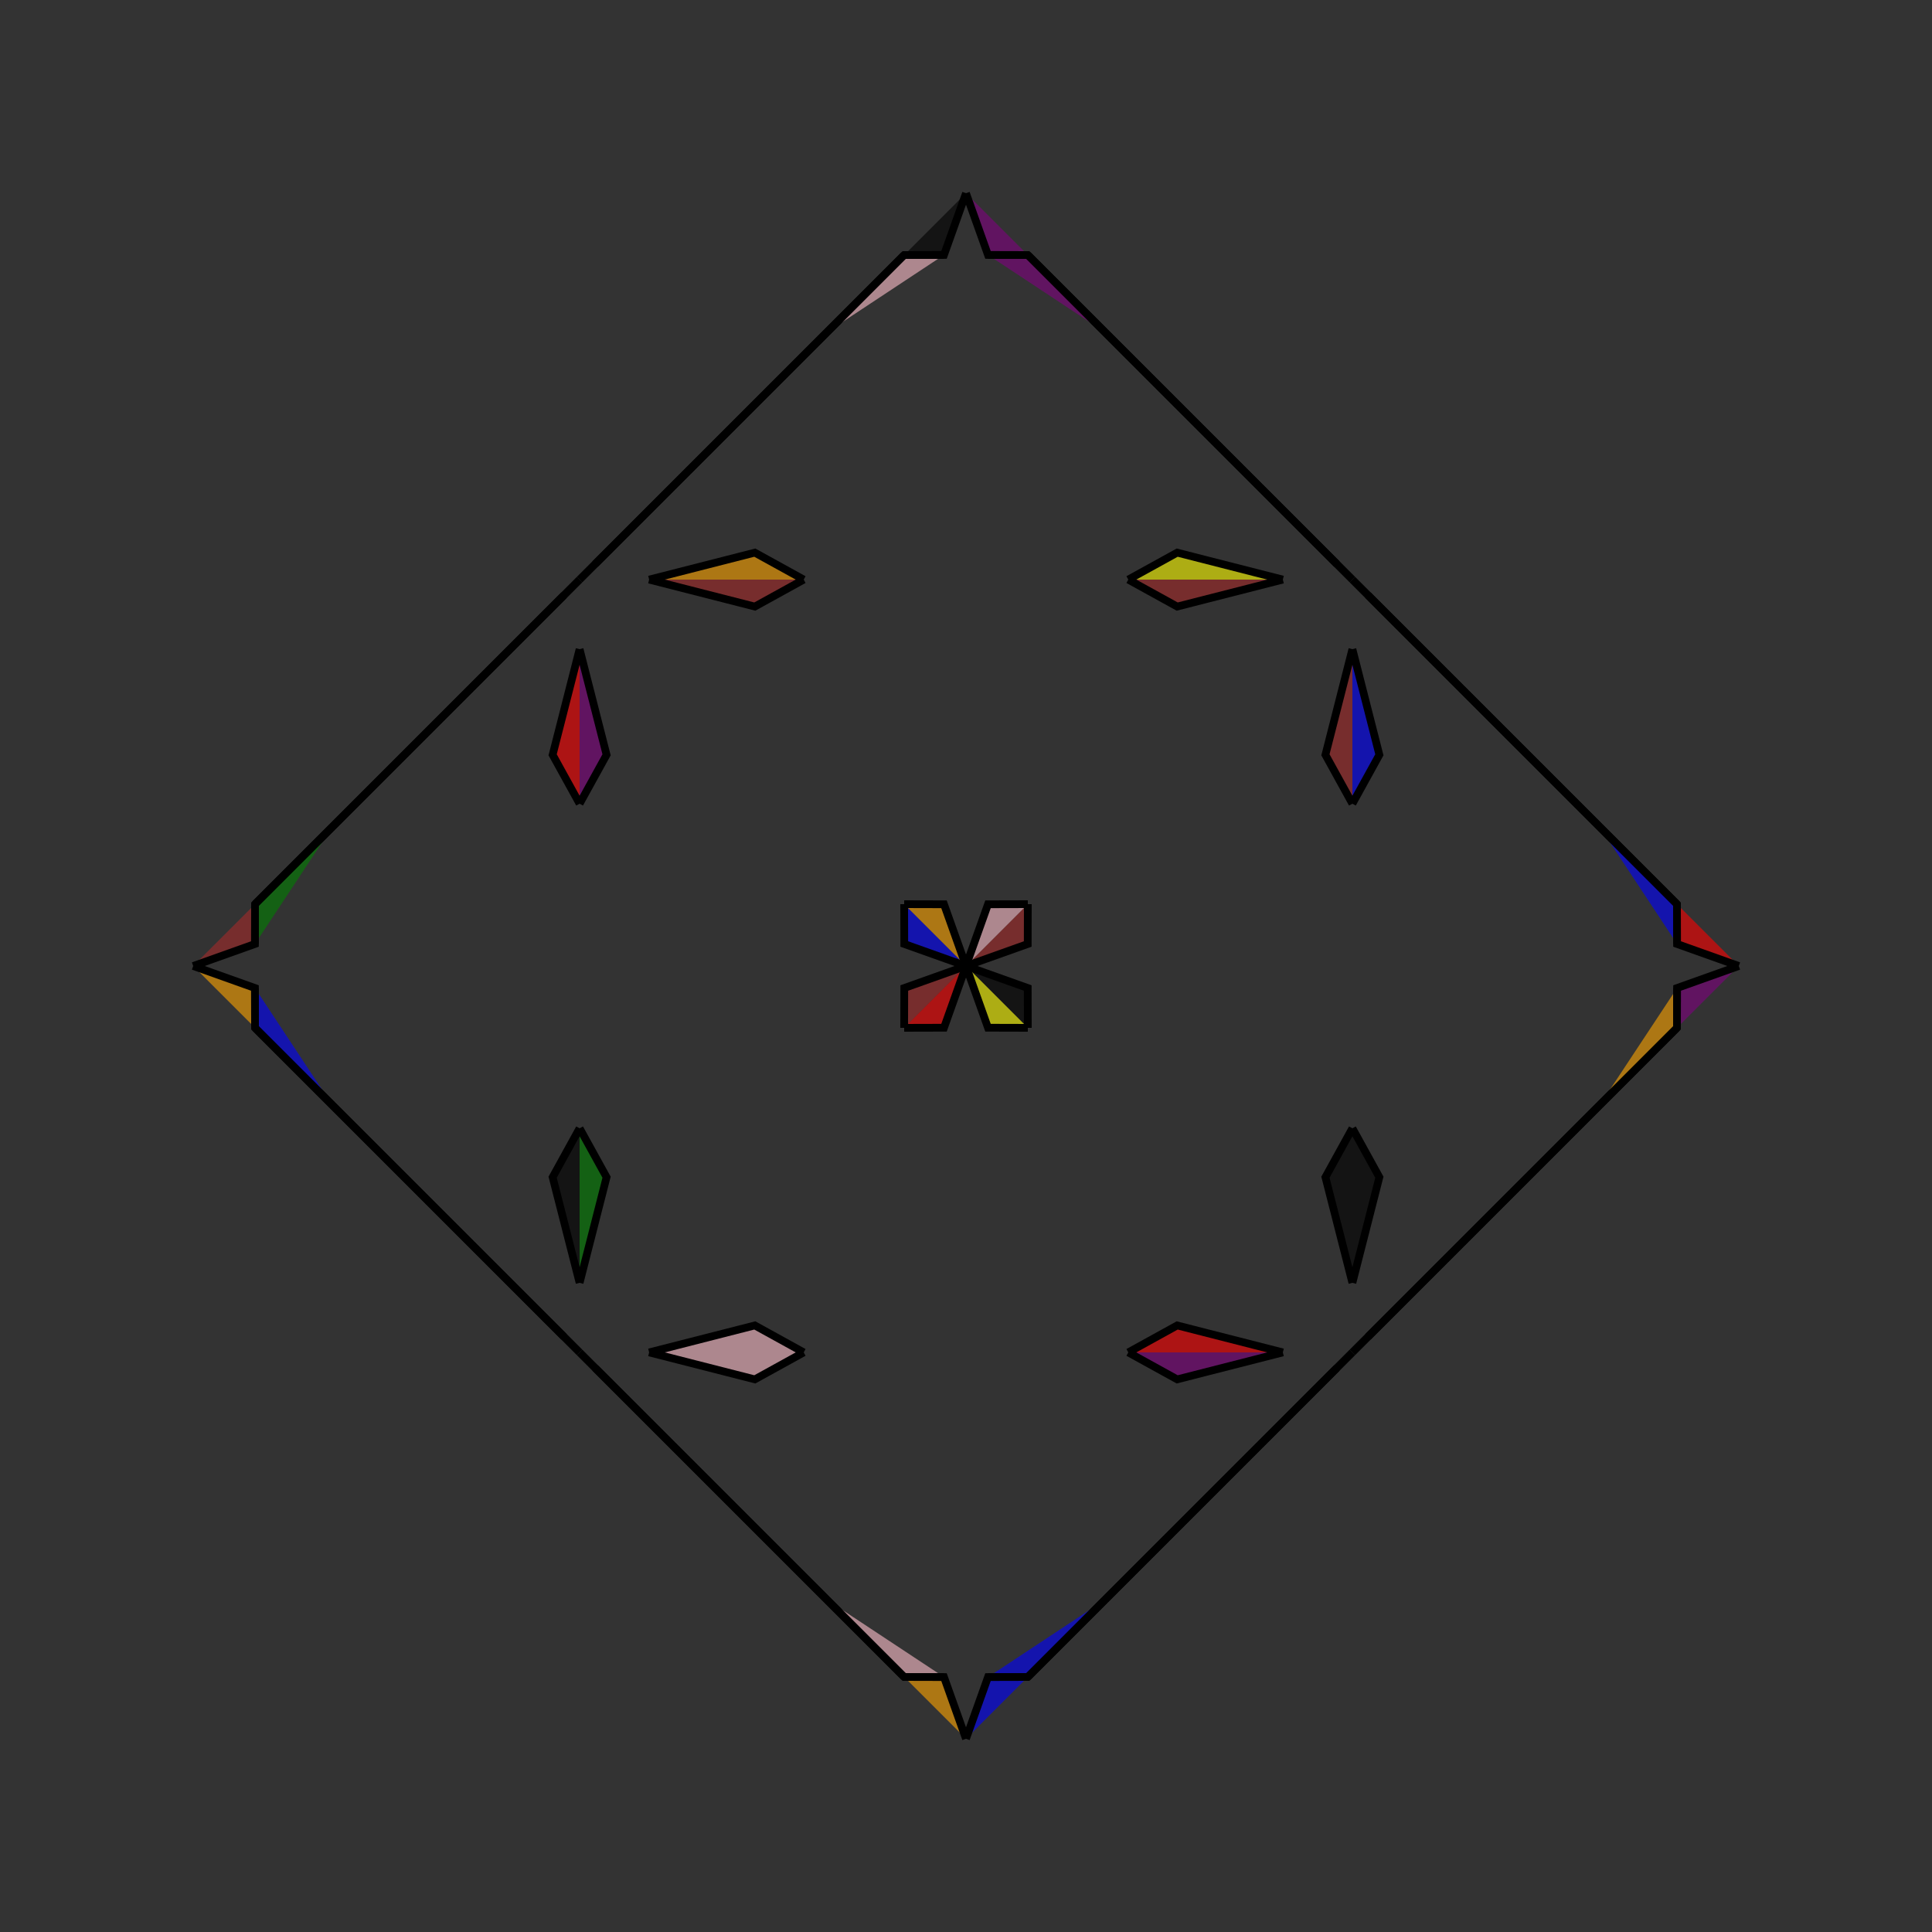 <?xml version="1.0" encoding="UTF-8"?>
<svg xmlns="http://www.w3.org/2000/svg" xmlns:xlink="http://www.w3.org/1999/xlink"
     width="250" height="250" viewBox="-125.0 -125.0 250 250">
<rect x="-125.0" y="-125.0" width="250" height="250" fill="#333333" stroke="none"/>
<defs>
</defs>
<path d="M38.0,62.0 L36.0,64.0 L26.0,74.0" fill="orange" fill-opacity="0.6" stroke="black" stroke-width="1" />
<path d="M38.0,-62.0 L36.0,-64.0 L26.0,-74.0" fill="orange" fill-opacity="0.6" stroke="black" stroke-width="1" />
<path d="M48.0,52.0 L38.0,62.0 L36.0,64.0" fill="purple" fill-opacity="0.6" stroke="black" stroke-width="1" />
<path d="M48.0,-52.0 L38.0,-62.0 L36.0,-64.0" fill="yellow" fill-opacity="0.6" stroke="black" stroke-width="1" />
<path d="M50.0,-21.0 L46.51,-27.329 L50.0,-41.0" fill="brown" fill-opacity="0.6" stroke="black" stroke-width="1" />
<path d="M50.0,21.0 L46.51,27.329 L50.0,41.0" fill="black" fill-opacity="0.6" stroke="black" stroke-width="1" />
<path d="M50.0,50.0 L48.0,52.0 L38.0,62.0" fill="black" fill-opacity="0.6" stroke="black" stroke-width="1" />
<path d="M50.0,-50.0 L48.0,-52.0 L38.0,-62.0" fill="blue" fill-opacity="0.6" stroke="black" stroke-width="1" />
<path d="M36.0,64.0 L26.0,74.0 L18.0,82.0" fill="purple" fill-opacity="0.6" stroke="black" stroke-width="1" />
<path d="M36.0,-64.0 L26.0,-74.0 L18.0,-82.0" fill="brown" fill-opacity="0.6" stroke="black" stroke-width="1" />
<path d="M26.0,74.0 L18.0,82.0 L8.0,92.0" fill="black" fill-opacity="0.6" stroke="black" stroke-width="1" />
<path d="M26.0,-74.0 L18.0,-82.0 L8.0,-92.0" fill="brown" fill-opacity="0.6" stroke="black" stroke-width="1" />
<path d="M18.0,82.0 L8.0,92.0 L2.847,92.014" fill="blue" fill-opacity="0.6" stroke="black" stroke-width="1" />
<path d="M18.0,-82.0 L8.0,-92.0 L2.847,-92.014" fill="purple" fill-opacity="0.6" stroke="black" stroke-width="1" />
<path d="M8.0,-8.0 L7.986,-2.847 L0.0,-0.0" fill="brown" fill-opacity="0.6" stroke="black" stroke-width="1" />
<path d="M8.0,8.0 L7.986,2.847 L0.0,-0.0" fill="black" fill-opacity="0.6" stroke="black" stroke-width="1" />
<path d="M-38.0,62.0 L-36.0,64.0 L-26.0,74.0" fill="brown" fill-opacity="0.6" stroke="black" stroke-width="1" />
<path d="M-38.0,-62.0 L-36.0,-64.0 L-26.0,-74.0" fill="pink" fill-opacity="0.6" stroke="black" stroke-width="1" />
<path d="M-48.0,52.0 L-38.0,62.0 L-36.0,64.0" fill="green" fill-opacity="0.6" stroke="black" stroke-width="1" />
<path d="M-48.0,-52.0 L-38.0,-62.0 L-36.0,-64.0" fill="blue" fill-opacity="0.6" stroke="black" stroke-width="1" />
<path d="M-50.0,-21.0 L-46.51,-27.329 L-50.0,-41.0" fill="purple" fill-opacity="0.6" stroke="black" stroke-width="1" />
<path d="M-50.0,21.0 L-46.51,27.329 L-50.0,41.0" fill="green" fill-opacity="0.6" stroke="black" stroke-width="1" />
<path d="M-50.0,50.0 L-48.0,52.0 L-38.0,62.0" fill="orange" fill-opacity="0.6" stroke="black" stroke-width="1" />
<path d="M-50.0,-50.0 L-48.0,-52.0 L-38.0,-62.0" fill="brown" fill-opacity="0.6" stroke="black" stroke-width="1" />
<path d="M-36.0,64.0 L-26.0,74.0 L-18.0,82.0" fill="yellow" fill-opacity="0.6" stroke="black" stroke-width="1" />
<path d="M-36.0,-64.0 L-26.0,-74.0 L-18.0,-82.0" fill="blue" fill-opacity="0.6" stroke="black" stroke-width="1" />
<path d="M-26.0,74.0 L-18.0,82.0 L-8.0,92.0" fill="red" fill-opacity="0.6" stroke="black" stroke-width="1" />
<path d="M-26.0,-74.0 L-18.0,-82.0 L-8.0,-92.0" fill="orange" fill-opacity="0.6" stroke="black" stroke-width="1" />
<path d="M-18.0,82.0 L-8.0,92.0 L-2.847,92.014" fill="pink" fill-opacity="0.6" stroke="black" stroke-width="1" />
<path d="M-18.0,-82.0 L-8.0,-92.0 L-2.847,-92.014" fill="pink" fill-opacity="0.6" stroke="black" stroke-width="1" />
<path d="M-8.0,-8.0 L-7.986,-2.847 L0.0,-0.0" fill="blue" fill-opacity="0.6" stroke="black" stroke-width="1" />
<path d="M-8.0,8.0 L-7.986,2.847 L0.0,-0.0" fill="brown" fill-opacity="0.6" stroke="black" stroke-width="1" />
<path d="M62.0,38.0 L64.0,36.0 L74.0,26.0" fill="pink" fill-opacity="0.6" stroke="black" stroke-width="1" />
<path d="M62.0,-38.0 L64.0,-36.0 L74.0,-26.0" fill="blue" fill-opacity="0.6" stroke="black" stroke-width="1" />
<path d="M52.0,48.0 L62.0,38.0 L64.0,36.0" fill="brown" fill-opacity="0.6" stroke="black" stroke-width="1" />
<path d="M52.0,-48.0 L62.0,-38.0 L64.0,-36.0" fill="brown" fill-opacity="0.6" stroke="black" stroke-width="1" />
<path d="M50.0,21.0 L53.49,27.329 L50.0,41.0" fill="black" fill-opacity="0.6" stroke="black" stroke-width="1" />
<path d="M50.0,-21.0 L53.49,-27.329 L50.0,-41.0" fill="blue" fill-opacity="0.6" stroke="black" stroke-width="1" />
<path d="M50.0,50.0 L52.0,48.0 L62.0,38.0" fill="red" fill-opacity="0.6" stroke="black" stroke-width="1" />
<path d="M50.0,-50.0 L52.0,-48.0 L62.0,-38.0" fill="yellow" fill-opacity="0.6" stroke="black" stroke-width="1" />
<path d="M64.0,36.0 L74.0,26.0 L82.0,18.0" fill="green" fill-opacity="0.6" stroke="black" stroke-width="1" />
<path d="M64.0,-36.0 L74.0,-26.0 L82.0,-18.0" fill="pink" fill-opacity="0.6" stroke="black" stroke-width="1" />
<path d="M74.0,26.0 L82.0,18.0 L92.0,8.0" fill="red" fill-opacity="0.6" stroke="black" stroke-width="1" />
<path d="M74.0,-26.0 L82.0,-18.0 L92.0,-8.0" fill="green" fill-opacity="0.6" stroke="black" stroke-width="1" />
<path d="M82.0,18.0 L92.0,8.0 L92.014,2.847" fill="orange" fill-opacity="0.6" stroke="black" stroke-width="1" />
<path d="M82.0,-18.0 L92.0,-8.0 L92.014,-2.847" fill="blue" fill-opacity="0.6" stroke="black" stroke-width="1" />
<path d="M92.0,8.0 L92.014,2.847 L100.0,-0.0" fill="purple" fill-opacity="0.6" stroke="black" stroke-width="1" />
<path d="M92.0,-8.0 L92.014,-2.847 L100.0,-0.0" fill="red" fill-opacity="0.6" stroke="black" stroke-width="1" />
<path d="M21.0,-50.0 L27.329,-46.51 L41.0,-50.0" fill="brown" fill-opacity="0.6" stroke="black" stroke-width="1" />
<path d="M21.0,50.0 L27.329,46.51 L41.0,50.0" fill="red" fill-opacity="0.6" stroke="black" stroke-width="1" />
<path d="M21.0,50.0 L27.329,53.49 L41.0,50.0" fill="purple" fill-opacity="0.6" stroke="black" stroke-width="1" />
<path d="M21.0,-50.0 L27.329,-53.49 L41.0,-50.0" fill="yellow" fill-opacity="0.6" stroke="black" stroke-width="1" />
<path d="M8.0,-8.0 L2.847,-7.986 L0.0,-0.0" fill="pink" fill-opacity="0.6" stroke="black" stroke-width="1" />
<path d="M8.0,8.0 L2.847,7.986 L0.0,-0.0" fill="yellow" fill-opacity="0.6" stroke="black" stroke-width="1" />
<path d="M8.0,92.0 L2.847,92.014 L0.0,100.0" fill="blue" fill-opacity="0.6" stroke="black" stroke-width="1" />
<path d="M8.0,-92.0 L2.847,-92.014 L0.0,-100.0" fill="purple" fill-opacity="0.6" stroke="black" stroke-width="1" />
<path d="M-21.0,50.0 L-27.329,53.49 L-41.0,50.0" fill="pink" fill-opacity="0.6" stroke="black" stroke-width="1" />
<path d="M-21.0,-50.0 L-27.329,-46.51 L-41.0,-50.0" fill="brown" fill-opacity="0.6" stroke="black" stroke-width="1" />
<path d="M-21.0,50.0 L-27.329,46.51 L-41.0,50.0" fill="pink" fill-opacity="0.6" stroke="black" stroke-width="1" />
<path d="M-21.0,-50.0 L-27.329,-53.49 L-41.0,-50.0" fill="orange" fill-opacity="0.6" stroke="black" stroke-width="1" />
<path d="M-8.0,92.0 L-2.847,92.014 L0.0,100.0" fill="orange" fill-opacity="0.6" stroke="black" stroke-width="1" />
<path d="M-8.0,-8.0 L-2.847,-7.986 L0.0,-0.0" fill="orange" fill-opacity="0.6" stroke="black" stroke-width="1" />
<path d="M-8.0,8.0 L-2.847,7.986 L0.0,-0.0" fill="red" fill-opacity="0.6" stroke="black" stroke-width="1" />
<path d="M-8.0,-92.0 L-2.847,-92.014 L0.0,-100.0" fill="black" fill-opacity="0.6" stroke="black" stroke-width="1" />
<path d="M-62.0,-38.0 L-64.0,-36.0 L-74.0,-26.0" fill="red" fill-opacity="0.6" stroke="black" stroke-width="1" />
<path d="M-62.0,38.0 L-64.0,36.0 L-74.0,26.0" fill="purple" fill-opacity="0.6" stroke="black" stroke-width="1" />
<path d="M-52.0,-48.0 L-62.0,-38.0 L-64.0,-36.0" fill="green" fill-opacity="0.6" stroke="black" stroke-width="1" />
<path d="M-52.0,48.0 L-62.0,38.0 L-64.0,36.0" fill="orange" fill-opacity="0.6" stroke="black" stroke-width="1" />
<path d="M-50.0,-21.0 L-53.49,-27.329 L-50.0,-41.0" fill="red" fill-opacity="0.6" stroke="black" stroke-width="1" />
<path d="M-50.0,21.0 L-53.49,27.329 L-50.0,41.0" fill="black" fill-opacity="0.6" stroke="black" stroke-width="1" />
<path d="M-50.0,-50.0 L-52.0,-48.0 L-62.0,-38.0" fill="pink" fill-opacity="0.6" stroke="black" stroke-width="1" />
<path d="M-50.0,50.0 L-52.0,48.0 L-62.0,38.0" fill="yellow" fill-opacity="0.6" stroke="black" stroke-width="1" />
<path d="M-64.0,-36.0 L-74.0,-26.0 L-82.0,-18.0" fill="black" fill-opacity="0.6" stroke="black" stroke-width="1" />
<path d="M-64.0,36.0 L-74.0,26.0 L-82.0,18.0" fill="pink" fill-opacity="0.6" stroke="black" stroke-width="1" />
<path d="M-74.0,-26.0 L-82.0,-18.0 L-92.0,-8.0" fill="orange" fill-opacity="0.6" stroke="black" stroke-width="1" />
<path d="M-74.0,26.0 L-82.0,18.0 L-92.0,8.0" fill="blue" fill-opacity="0.6" stroke="black" stroke-width="1" />
<path d="M-82.0,-18.0 L-92.0,-8.0 L-92.014,-2.847" fill="green" fill-opacity="0.6" stroke="black" stroke-width="1" />
<path d="M-82.0,18.0 L-92.0,8.0 L-92.014,2.847" fill="blue" fill-opacity="0.6" stroke="black" stroke-width="1" />
<path d="M-92.0,-8.0 L-92.014,-2.847 L-100.0,-0.0" fill="brown" fill-opacity="0.6" stroke="black" stroke-width="1" />
<path d="M-92.0,8.0 L-92.014,2.847 L-100.0,-0.0" fill="orange" fill-opacity="0.6" stroke="black" stroke-width="1" />
</svg>